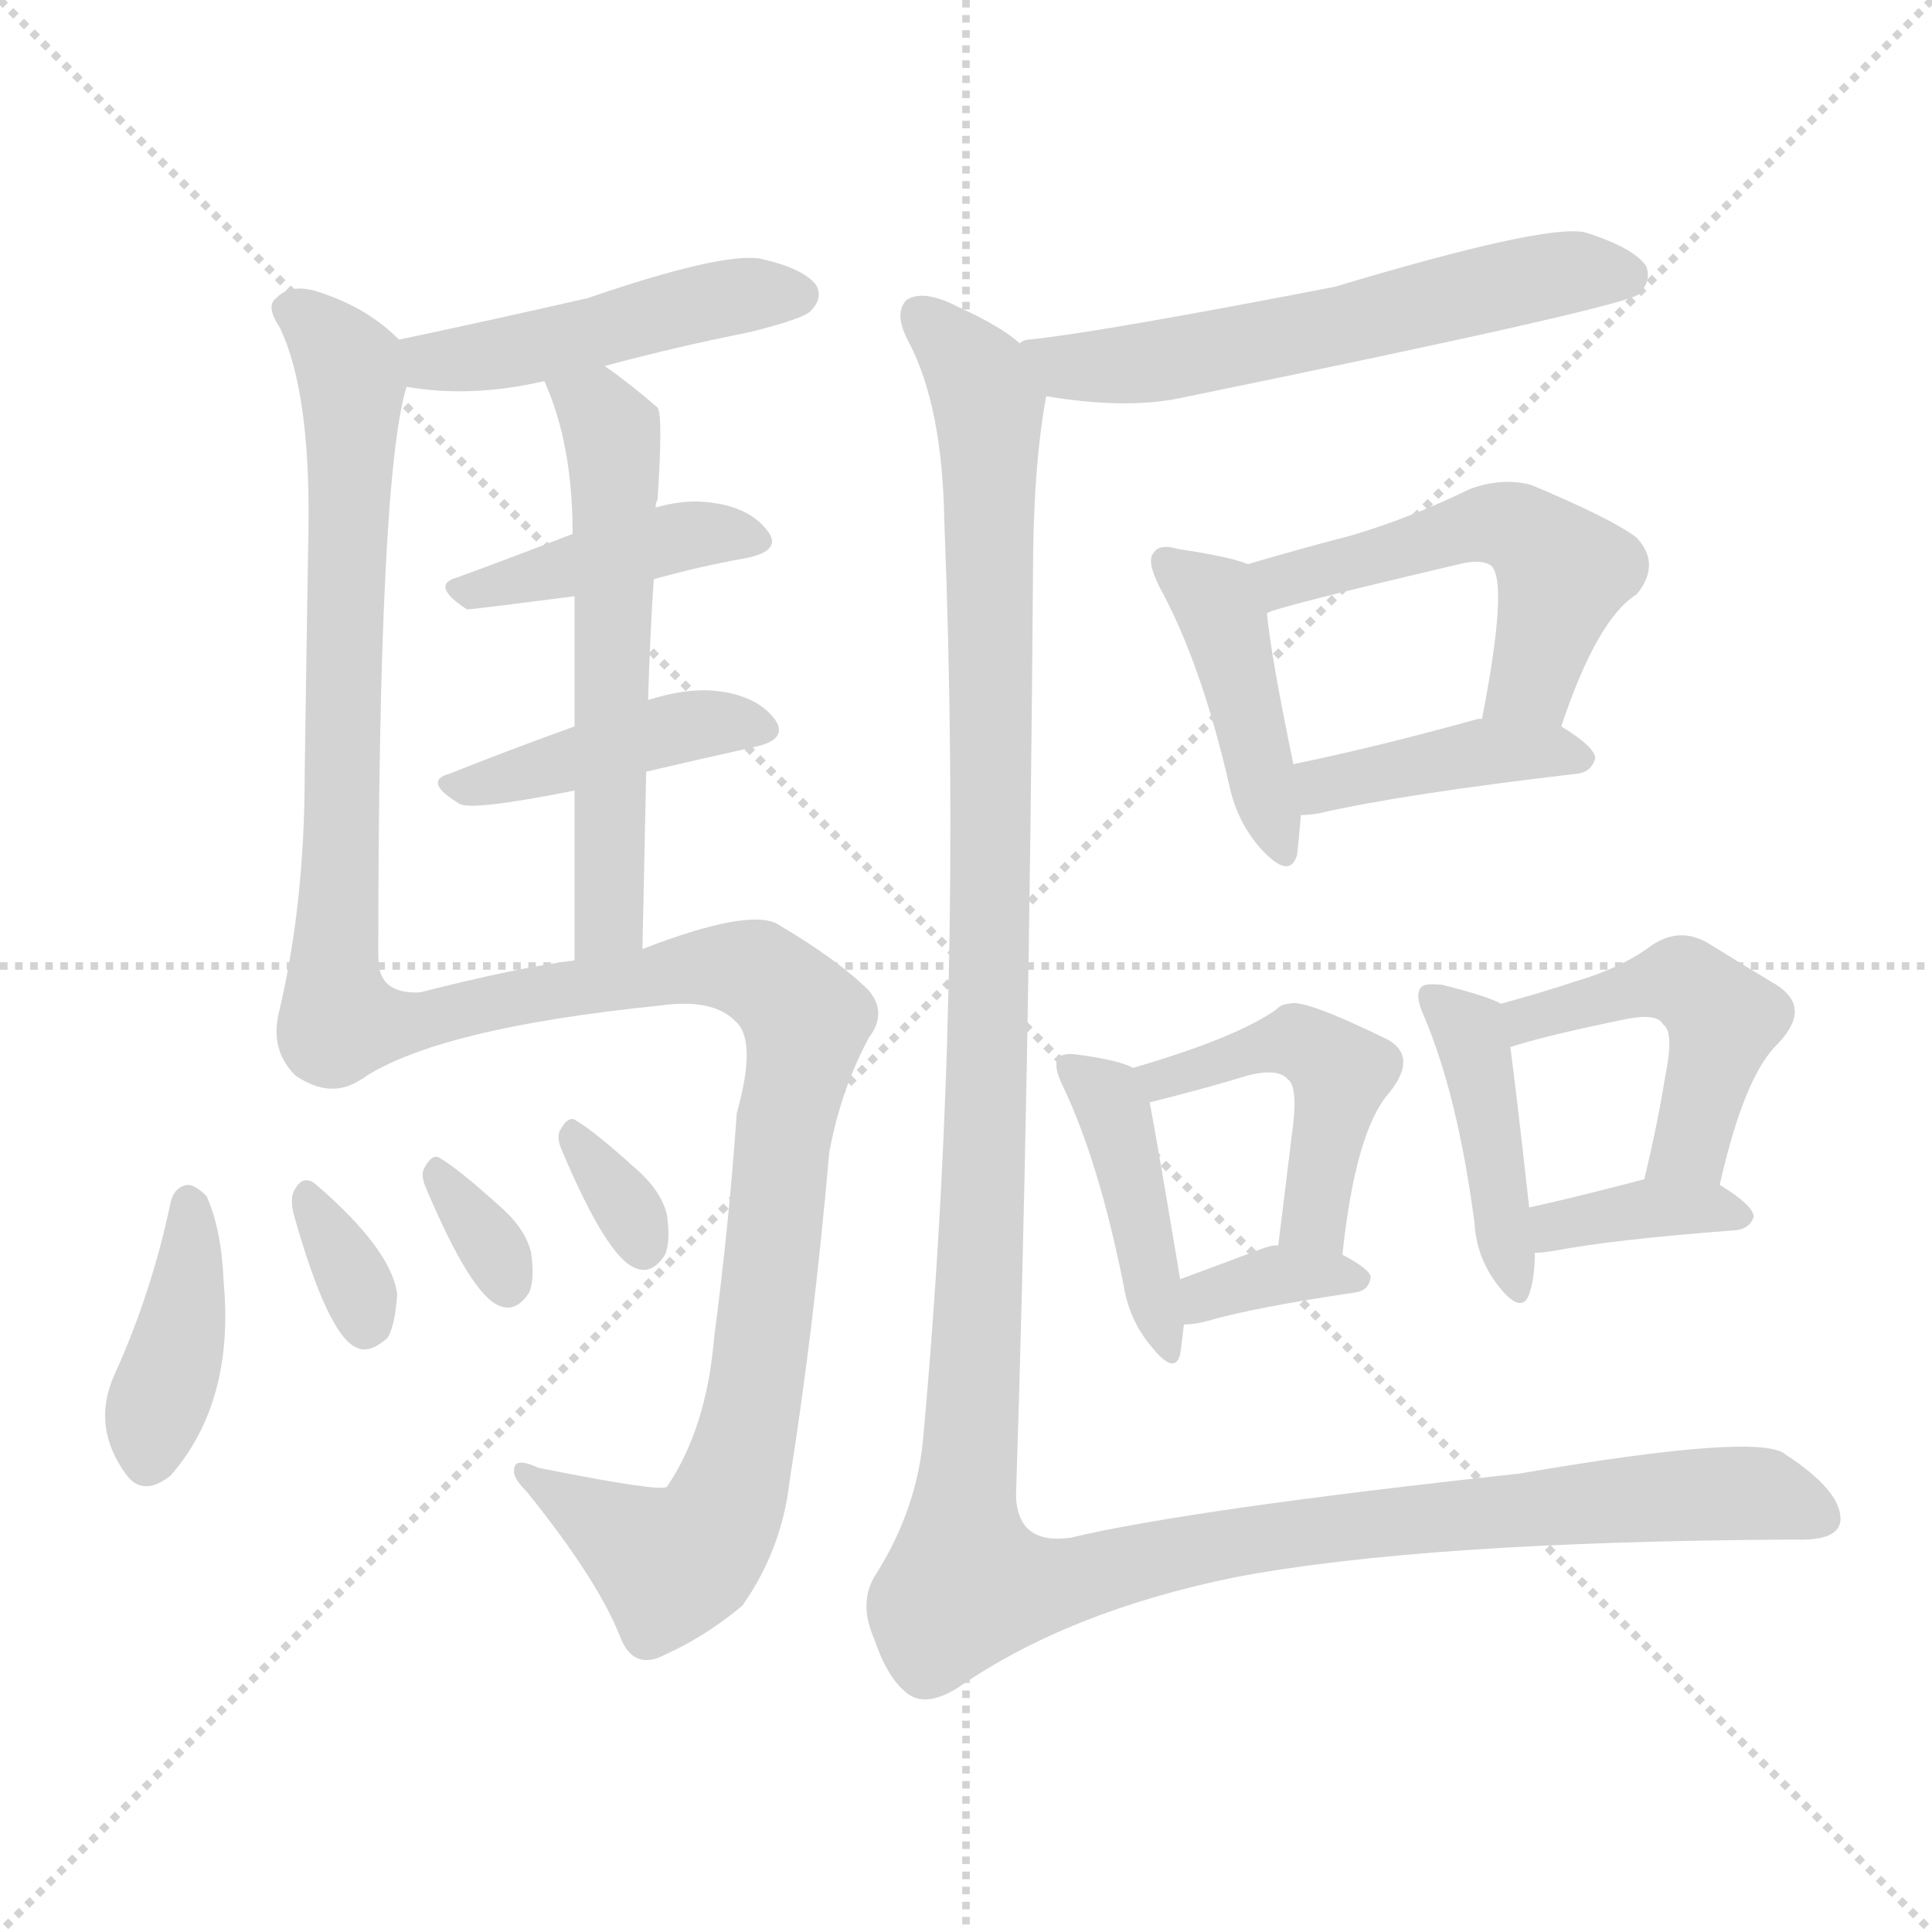 <svg version="1.1" viewBox="0 0 1024 1024" xmlns="http://www.w3.org/2000/svg">
  <g stroke="lightgray" stroke-dasharray="1,1" stroke-width="1" transform="scale(4, 4)">
    <line x1="0" y1="0" x2="256" y2="256"></line>
    <line x1="256" y1="0" x2="0" y2="256"></line>
    <line x1="128" y1="0" x2="128" y2="256"></line>
    <line x1="0" y1="128" x2="256" y2="128"></line>
  </g>
<g transform="scale(1, -1) translate(0, -900)">
   <style type="text/css">
    @keyframes keyframes0 {
      from {
       stroke: blue;
       stroke-dashoffset: 464;
       stroke-width: 128;
       }
       60% {
       animation-timing-function: step-end;
       stroke: blue;
       stroke-dashoffset: 0;
       stroke-width: 128;
       }
       to {
       stroke: black;
       stroke-width: 1024;
       }
       }
       #make-me-a-hanzi-animation-0 {
         animation: keyframes0 0.628s both;
         animation-delay: 0s;
         animation-timing-function: linear;
       }
    @keyframes keyframes1 {
      from {
       stroke: blue;
       stroke-dashoffset: 672;
       stroke-width: 128;
       }
       69% {
       animation-timing-function: step-end;
       stroke: blue;
       stroke-dashoffset: 0;
       stroke-width: 128;
       }
       to {
       stroke: black;
       stroke-width: 1024;
       }
       }
       #make-me-a-hanzi-animation-1 {
         animation: keyframes1 0.797s both;
         animation-delay: 0.628s;
         animation-timing-function: linear;
       }
    @keyframes keyframes2 {
      from {
       stroke: blue;
       stroke-dashoffset: 414;
       stroke-width: 128;
       }
       57% {
       animation-timing-function: step-end;
       stroke: blue;
       stroke-dashoffset: 0;
       stroke-width: 128;
       }
       to {
       stroke: black;
       stroke-width: 1024;
       }
       }
       #make-me-a-hanzi-animation-2 {
         animation: keyframes2 0.587s both;
         animation-delay: 1.424s;
         animation-timing-function: linear;
       }
    @keyframes keyframes3 {
      from {
       stroke: blue;
       stroke-dashoffset: 422;
       stroke-width: 128;
       }
       58% {
       animation-timing-function: step-end;
       stroke: blue;
       stroke-dashoffset: 0;
       stroke-width: 128;
       }
       to {
       stroke: black;
       stroke-width: 1024;
       }
       }
       #make-me-a-hanzi-animation-3 {
         animation: keyframes3 0.593s both;
         animation-delay: 2.011s;
         animation-timing-function: linear;
       }
    @keyframes keyframes4 {
      from {
       stroke: blue;
       stroke-dashoffset: 571;
       stroke-width: 128;
       }
       65% {
       animation-timing-function: step-end;
       stroke: blue;
       stroke-dashoffset: 0;
       stroke-width: 128;
       }
       to {
       stroke: black;
       stroke-width: 1024;
       }
       }
       #make-me-a-hanzi-animation-4 {
         animation: keyframes4 0.715s both;
         animation-delay: 2.605s;
         animation-timing-function: linear;
       }
    @keyframes keyframes5 {
      from {
       stroke: blue;
       stroke-dashoffset: 908;
       stroke-width: 128;
       }
       75% {
       animation-timing-function: step-end;
       stroke: blue;
       stroke-dashoffset: 0;
       stroke-width: 128;
       }
       to {
       stroke: black;
       stroke-width: 1024;
       }
       }
       #make-me-a-hanzi-animation-5 {
         animation: keyframes5 0.989s both;
         animation-delay: 3.319s;
         animation-timing-function: linear;
       }
    @keyframes keyframes6 {
      from {
       stroke: blue;
       stroke-dashoffset: 393;
       stroke-width: 128;
       }
       56% {
       animation-timing-function: step-end;
       stroke: blue;
       stroke-dashoffset: 0;
       stroke-width: 128;
       }
       to {
       stroke: black;
       stroke-width: 1024;
       }
       }
       #make-me-a-hanzi-animation-6 {
         animation: keyframes6 0.57s both;
         animation-delay: 4.308s;
         animation-timing-function: linear;
       }
    @keyframes keyframes7 {
      from {
       stroke: blue;
       stroke-dashoffset: 328;
       stroke-width: 128;
       }
       52% {
       animation-timing-function: step-end;
       stroke: blue;
       stroke-dashoffset: 0;
       stroke-width: 128;
       }
       to {
       stroke: black;
       stroke-width: 1024;
       }
       }
       #make-me-a-hanzi-animation-7 {
         animation: keyframes7 0.517s both;
         animation-delay: 4.878s;
         animation-timing-function: linear;
       }
    @keyframes keyframes8 {
      from {
       stroke: blue;
       stroke-dashoffset: 324;
       stroke-width: 128;
       }
       51% {
       animation-timing-function: step-end;
       stroke: blue;
       stroke-dashoffset: 0;
       stroke-width: 128;
       }
       to {
       stroke: black;
       stroke-width: 1024;
       }
       }
       #make-me-a-hanzi-animation-8 {
         animation: keyframes8 0.514s both;
         animation-delay: 5.395s;
         animation-timing-function: linear;
       }
    @keyframes keyframes9 {
      from {
       stroke: blue;
       stroke-dashoffset: 324;
       stroke-width: 128;
       }
       51% {
       animation-timing-function: step-end;
       stroke: blue;
       stroke-dashoffset: 0;
       stroke-width: 128;
       }
       to {
       stroke: black;
       stroke-width: 1024;
       }
       }
       #make-me-a-hanzi-animation-9 {
         animation: keyframes9 0.514s both;
         animation-delay: 5.909s;
         animation-timing-function: linear;
       }
    @keyframes keyframes10 {
      from {
       stroke: blue;
       stroke-dashoffset: 580;
       stroke-width: 128;
       }
       65% {
       animation-timing-function: step-end;
       stroke: blue;
       stroke-dashoffset: 0;
       stroke-width: 128;
       }
       to {
       stroke: black;
       stroke-width: 1024;
       }
       }
       #make-me-a-hanzi-animation-10 {
         animation: keyframes10 0.722s both;
         animation-delay: 6.423s;
         animation-timing-function: linear;
       }
    @keyframes keyframes11 {
      from {
       stroke: blue;
       stroke-dashoffset: 423;
       stroke-width: 128;
       }
       58% {
       animation-timing-function: step-end;
       stroke: blue;
       stroke-dashoffset: 0;
       stroke-width: 128;
       }
       to {
       stroke: black;
       stroke-width: 1024;
       }
       }
       #make-me-a-hanzi-animation-11 {
         animation: keyframes11 0.594s both;
         animation-delay: 7.145s;
         animation-timing-function: linear;
       }
    @keyframes keyframes12 {
      from {
       stroke: blue;
       stroke-dashoffset: 514;
       stroke-width: 128;
       }
       63% {
       animation-timing-function: step-end;
       stroke: blue;
       stroke-dashoffset: 0;
       stroke-width: 128;
       }
       to {
       stroke: black;
       stroke-width: 1024;
       }
       }
       #make-me-a-hanzi-animation-12 {
         animation: keyframes12 0.668s both;
         animation-delay: 7.739s;
         animation-timing-function: linear;
       }
    @keyframes keyframes13 {
      from {
       stroke: blue;
       stroke-dashoffset: 405;
       stroke-width: 128;
       }
       57% {
       animation-timing-function: step-end;
       stroke: blue;
       stroke-dashoffset: 0;
       stroke-width: 128;
       }
       to {
       stroke: black;
       stroke-width: 1024;
       }
       }
       #make-me-a-hanzi-animation-13 {
         animation: keyframes13 0.58s both;
         animation-delay: 8.407s;
         animation-timing-function: linear;
       }
    @keyframes keyframes14 {
      from {
       stroke: blue;
       stroke-dashoffset: 417;
       stroke-width: 128;
       }
       58% {
       animation-timing-function: step-end;
       stroke: blue;
       stroke-dashoffset: 0;
       stroke-width: 128;
       }
       to {
       stroke: black;
       stroke-width: 1024;
       }
       }
       #make-me-a-hanzi-animation-14 {
         animation: keyframes14 0.589s both;
         animation-delay: 8.987s;
         animation-timing-function: linear;
       }
    @keyframes keyframes15 {
      from {
       stroke: blue;
       stroke-dashoffset: 458;
       stroke-width: 128;
       }
       60% {
       animation-timing-function: step-end;
       stroke: blue;
       stroke-dashoffset: 0;
       stroke-width: 128;
       }
       to {
       stroke: black;
       stroke-width: 1024;
       }
       }
       #make-me-a-hanzi-animation-15 {
         animation: keyframes15 0.623s both;
         animation-delay: 9.576s;
         animation-timing-function: linear;
       }
    @keyframes keyframes16 {
      from {
       stroke: blue;
       stroke-dashoffset: 348;
       stroke-width: 128;
       }
       53% {
       animation-timing-function: step-end;
       stroke: blue;
       stroke-dashoffset: 0;
       stroke-width: 128;
       }
       to {
       stroke: black;
       stroke-width: 1024;
       }
       }
       #make-me-a-hanzi-animation-16 {
         animation: keyframes16 0.533s both;
         animation-delay: 10.199s;
         animation-timing-function: linear;
       }
    @keyframes keyframes17 {
      from {
       stroke: blue;
       stroke-dashoffset: 419;
       stroke-width: 128;
       }
       58% {
       animation-timing-function: step-end;
       stroke: blue;
       stroke-dashoffset: 0;
       stroke-width: 128;
       }
       to {
       stroke: black;
       stroke-width: 1024;
       }
       }
       #make-me-a-hanzi-animation-17 {
         animation: keyframes17 0.591s both;
         animation-delay: 10.732s;
         animation-timing-function: linear;
       }
    @keyframes keyframes18 {
      from {
       stroke: blue;
       stroke-dashoffset: 469;
       stroke-width: 128;
       }
       60% {
       animation-timing-function: step-end;
       stroke: blue;
       stroke-dashoffset: 0;
       stroke-width: 128;
       }
       to {
       stroke: black;
       stroke-width: 1024;
       }
       }
       #make-me-a-hanzi-animation-18 {
         animation: keyframes18 0.632s both;
         animation-delay: 11.323s;
         animation-timing-function: linear;
       }
    @keyframes keyframes19 {
      from {
       stroke: blue;
       stroke-dashoffset: 364;
       stroke-width: 128;
       }
       54% {
       animation-timing-function: step-end;
       stroke: blue;
       stroke-dashoffset: 0;
       stroke-width: 128;
       }
       to {
       stroke: black;
       stroke-width: 1024;
       }
       }
       #make-me-a-hanzi-animation-19 {
         animation: keyframes19 0.546s both;
         animation-delay: 11.955s;
         animation-timing-function: linear;
       }
    @keyframes keyframes20 {
      from {
       stroke: blue;
       stroke-dashoffset: 1400;
       stroke-width: 128;
       }
       82% {
       animation-timing-function: step-end;
       stroke: blue;
       stroke-dashoffset: 0;
       stroke-width: 128;
       }
       to {
       stroke: black;
       stroke-width: 1024;
       }
       }
       #make-me-a-hanzi-animation-20 {
         animation: keyframes20 1.389s both;
         animation-delay: 12.501s;
         animation-timing-function: linear;
       }
</style>
<path d="M 320.5 706.0 Q 357.5 716.0 397.5 724.0 Q 425.5 731.0 429.5 735.0 Q 436.5 742.0 432.5 749.0 Q 425.5 758.0 402.5 763.0 Q 381.5 766.0 311.5 742.0 Q 254.5 729.0 211.5 720.0 C 182.5 714.0 185.5 699.0 215.5 695.0 Q 249.5 689.0 288.5 698.0 L 320.5 706.0 Z" fill="lightgray"></path> 
<path d="M 211.5 720.0 Q 195.5 736.0 172.5 744.0 Q 154.5 751.0 146.5 742.0 Q 140.5 738.0 148.5 726.0 Q 164.5 692.0 163.5 620.0 Q 162.5 562.0 161.5 490.0 Q 161.5 420.0 147.5 362.0 Q 143.5 343.0 156.5 330.0 Q 175.5 317.0 191.5 328.0 C 200.5 331.0 200.5 362.0 200.5 392.0 Q 200.5 647.0 215.5 695.0 C 219.5 713.0 219.5 713.0 211.5 720.0 Z" fill="lightgray"></path> 
<path d="M 346.5 593.0 Q 371.5 600.0 394.5 604.0 Q 415.5 608.0 406.5 619.0 Q 396.5 632.0 373.5 634.0 Q 361.5 635.0 347.5 631.0 L 303.5 617.0 Q 272.5 605.0 242.5 594.0 Q 227.5 590.0 247.5 577.0 Q 250.5 577.0 304.5 584.0 L 346.5 593.0 Z" fill="lightgray"></path> 
<path d="M 342.5 491.0 Q 372.5 498.0 399.5 504.0 Q 418.5 508.0 410.5 519.0 Q 400.5 532.0 377.5 534.0 Q 362.5 535.0 343.5 529.0 L 304.5 515.0 Q 268.5 502.0 238.5 490.0 Q 223.5 486.0 243.5 474.0 Q 249.5 470.0 304.5 481.0 L 342.5 491.0 Z" fill="lightgray"></path> 
<path d="M 343.5 529.0 Q 344.5 563.0 346.5 593.0 L 347.5 631.0 Q 347.5 634.0 348.5 635.0 Q 351.5 680.0 348.5 684.0 Q 333.5 697.0 320.5 706.0 C 296.5 724.0 277.5 726.0 288.5 698.0 Q 303.5 665.0 303.5 617.0 L 304.5 584.0 Q 304.5 557.0 304.5 515.0 L 304.5 481.0 Q 304.5 441.0 304.5 391.0 C 304.5 361.0 339.5 367.0 340.5 397.0 Q 341.5 446.0 342.5 491.0 L 343.5 529.0 Z" fill="lightgray"></path> 
<path d="M 191.5 328.0 Q 231.5 355.0 349.5 367.0 Q 377.5 371.0 389.5 359.0 Q 401.5 349.0 390.5 310.0 Q 386.5 252.0 378.5 191.0 Q 374.5 143.0 353.5 112.0 Q 350.5 109.0 285.5 122.0 Q 272.5 128.0 272.5 121.0 Q 271.5 117.0 279.5 109.0 Q 316.5 63.0 328.5 33.0 Q 335.5 14.0 352.5 23.0 Q 374.5 33.0 393.5 49.0 Q 414.5 79.0 418.5 115.0 Q 431.5 197.0 439.5 289.0 Q 445.5 322.0 460.5 350.0 Q 470.5 363.0 460.5 375.0 Q 444.5 391.0 412.5 410.0 Q 397.5 419.0 340.5 397.0 L 304.5 391.0 Q 273.5 387.0 222.5 374.0 Q 200.5 373.0 200.5 392.0 C 185.5 418.0 165.5 314.0 191.5 328.0 Z" fill="lightgray"></path> 
<path d="M 90.5 263.0 Q 80.5 215.0 60.5 171.0 Q 48.5 144.0 66.5 119.0 Q 75.5 106.0 90.5 118.0 Q 124.5 157.0 118.5 221.0 Q 117.5 248.0 109.5 266.0 Q 103.5 272.0 99.5 272.0 Q 92.5 271.0 90.5 263.0 Z" fill="lightgray"></path> 
<path d="M 155.5 257.0 Q 173.5 193.0 188.5 186.0 Q 195.5 182.0 205.5 191.0 Q 209.5 198.0 210.5 214.0 Q 207.5 238.0 166.5 273.0 Q 160.5 277.0 156.5 270.0 Q 153.5 266.0 155.5 257.0 Z" fill="lightgray"></path> 
<path d="M 225.5 271.0 Q 249.5 214.0 264.5 208.0 Q 273.5 204.0 280.5 215.0 Q 283.5 222.0 281.5 236.0 Q 278.5 249.0 264.5 261.0 Q 243.5 280.0 233.5 286.0 Q 229.5 289.0 225.5 282.0 Q 222.5 278.0 225.5 271.0 Z" fill="lightgray"></path> 
<path d="M 297.5 291.0 Q 321.5 234.0 336.5 228.0 Q 345.5 224.0 352.5 235.0 Q 355.5 242.0 353.5 256.0 Q 350.5 269.0 336.5 281.0 Q 315.5 300.0 305.5 306.0 Q 301.5 309.0 297.5 302.0 Q 294.5 298.0 297.5 291.0 Z" fill="lightgray"></path> 
<path d="M 554.5 690.0 Q 596.5 683.0 625.5 689.0 Q 859.5 737.0 868.5 744.0 Q 875.5 751.0 872.5 759.0 Q 865.5 769.0 839.5 777.0 Q 817.5 781.0 707.5 748.0 Q 583.5 724.0 545.5 720.0 Q 542.5 720.0 540.5 718.0 C 511.5 711.0 524.5 694.0 554.5 690.0 Z" fill="lightgray"></path> 
<path d="M 661.5 601.0 Q 651.5 605.0 624.5 609.0 Q 614.5 612.0 611.5 607.0 Q 607.5 603.0 614.5 589.0 Q 636.5 549.0 651.5 484.0 Q 655.5 465.0 667.5 451.0 Q 683.5 433.0 687.5 447.0 Q 688.5 456.0 689.5 468.0 L 685.5 495.0 Q 673.5 553.0 671.5 575.0 C 668.5 599.0 668.5 599.0 661.5 601.0 Z" fill="lightgray"></path> 
<path d="M 827.5 515.0 Q 846.5 572.0 867.5 585.0 Q 880.5 601.0 867.5 615.0 Q 854.5 625.0 811.5 643.0 Q 796.5 647.0 779.5 641.0 Q 746.5 625.0 715.5 616.0 Q 688.5 609.0 661.5 601.0 C 632.5 593.0 643.5 565.0 671.5 575.0 Q 675.5 578.0 773.5 601.0 Q 785.5 604.0 790.5 600.0 Q 799.5 591.0 785.5 519.0 C 779.5 490.0 817.5 487.0 827.5 515.0 Z" fill="lightgray"></path> 
<path d="M 689.5 468.0 Q 693.5 468.0 699.5 469.0 Q 742.5 479.0 836.5 490.0 Q 843.5 491.0 845.5 498.0 Q 845.5 504.0 827.5 515.0 L 785.5 519.0 L 783.5 519.0 Q 729.5 504.0 685.5 495.0 C 656.5 489.0 659.5 466.0 689.5 468.0 Z" fill="lightgray"></path> 
<path d="M 600.5 334.0 Q 593.5 338.0 571.5 341.0 Q 564.5 342.0 561.5 340.0 Q 557.5 336.0 563.5 324.0 Q 582.5 284.0 595.5 219.0 Q 598.5 200.0 610.5 186.0 Q 622.5 171.0 625.5 182.0 Q 626.5 189.0 627.5 198.0 L 625.5 222.0 Q 613.5 294.0 609.5 315.0 C 606.5 332.0 606.5 332.0 600.5 334.0 Z" fill="lightgray"></path> 
<path d="M 711.5 235.0 Q 718.5 301.0 736.5 321.0 Q 751.5 340.0 735.5 349.0 Q 690.5 371.0 683.5 368.0 Q 679.5 368.0 676.5 365.0 Q 655.5 350.0 600.5 334.0 C 571.5 325.0 581.5 305.0 609.5 315.0 Q 608.5 316.0 610.5 316.0 Q 638.5 323.0 661.5 330.0 Q 677.5 334.0 682.5 328.0 Q 688.5 324.0 684.5 297.0 Q 681.5 272.0 677.5 240.0 C 673.5 210.0 708.5 205.0 711.5 235.0 Z" fill="lightgray"></path> 
<path d="M 627.5 198.0 Q 633.5 198.0 640.5 200.0 Q 664.5 207.0 718.5 215.0 Q 725.5 216.0 726.5 223.0 Q 726.5 227.0 711.5 235.0 L 677.5 240.0 Q 673.5 240.0 668.5 238.0 Q 644.5 229.0 625.5 222.0 C 597.5 212.0 597.5 197.0 627.5 198.0 Z" fill="lightgray"></path> 
<path d="M 795.5 368.0 Q 788.5 372.0 764.5 378.0 Q 755.5 379.0 753.5 377.0 Q 749.5 373.0 754.5 362.0 Q 772.5 320.0 781.5 252.0 Q 782.5 233.0 794.5 218.0 Q 806.5 203.0 810.5 214.0 Q 813.5 223.0 813.5 236.0 L 810.5 260.0 Q 803.5 323.0 800.5 345.0 C 797.5 367.0 797.5 367.0 795.5 368.0 Z" fill="lightgray"></path> 
<path d="M 911.5 272.0 Q 924.5 330.0 942.5 347.0 Q 960.5 366.0 941.5 378.0 Q 926.5 387.0 905.5 400.0 Q 890.5 409.0 875.5 399.0 Q 859.5 387.0 835.5 380.0 Q 817.5 374.0 795.5 368.0 C 766.5 360.0 771.5 336.0 800.5 345.0 Q 818.5 351.0 862.5 360.0 Q 878.5 363.0 881.5 357.0 Q 887.5 353.0 882.5 329.0 Q 878.5 304.0 871.5 275.0 C 864.5 246.0 904.5 243.0 911.5 272.0 Z" fill="lightgray"></path> 
<path d="M 813.5 236.0 Q 817.5 236.0 823.5 237.0 Q 854.5 243.0 920.5 248.0 Q 927.5 249.0 929.5 255.0 Q 929.5 261.0 911.5 272.0 C 896.5 282.0 896.5 282.0 871.5 275.0 Q 837.5 266.0 810.5 260.0 C 781.5 253.0 783.5 234.0 813.5 236.0 Z" fill="lightgray"></path> 
<path d="M 540.5 718.0 Q 530.5 727.0 508.5 737.0 Q 489.5 747.0 480.5 741.0 Q 473.5 734.0 481.5 719.0 Q 499.5 685.0 500.5 624.0 Q 510.5 372.0 489.5 140.0 Q 486.5 101.0 464.5 66.0 Q 454.5 51.0 463.5 31.0 Q 470.5 10.0 481.5 2.0 Q 491.5 -5.0 508.5 6.0 Q 566.5 46.0 654.5 64.0 Q 754.5 83.0 950.5 84.0 Q 975.5 83.0 975.5 95.0 Q 975.5 110.0 946.5 129.0 Q 933.5 141.0 805.5 119.0 Q 630.5 100.0 567.5 85.0 Q 539.5 81.0 538.5 107.0 Q 545.5 323.0 547.5 595.0 Q 547.5 652.0 554.5 690.0 C 556.5 708.0 556.5 708.0 540.5 718.0 Z" fill="lightgray"></path> 
      <clipPath id="make-me-a-hanzi-clip-0">
      <path d="M 320.5 706.0 Q 357.5 716.0 397.5 724.0 Q 425.5 731.0 429.5 735.0 Q 436.5 742.0 432.5 749.0 Q 425.5 758.0 402.5 763.0 Q 381.5 766.0 311.5 742.0 Q 254.5 729.0 211.5 720.0 C 182.5 714.0 185.5 699.0 215.5 695.0 Q 249.5 689.0 288.5 698.0 L 320.5 706.0 Z" fill="lightgray"></path>
      </clipPath>
      <path clip-path="url(#make-me-a-hanzi-clip-0)" d="M 219.5 715.0 L 237.5 708.0 L 348.5 735.0 L 422.5 744.0 " fill="none" id="make-me-a-hanzi-animation-0" stroke-dasharray="336 672" stroke-linecap="round"></path>

      <clipPath id="make-me-a-hanzi-clip-1">
      <path d="M 211.5 720.0 Q 195.5 736.0 172.5 744.0 Q 154.5 751.0 146.5 742.0 Q 140.5 738.0 148.5 726.0 Q 164.5 692.0 163.5 620.0 Q 162.5 562.0 161.5 490.0 Q 161.5 420.0 147.5 362.0 Q 143.5 343.0 156.5 330.0 Q 175.5 317.0 191.5 328.0 C 200.5 331.0 200.5 362.0 200.5 392.0 Q 200.5 647.0 215.5 695.0 C 219.5 713.0 219.5 713.0 211.5 720.0 Z" fill="lightgray"></path>
      </clipPath>
      <path clip-path="url(#make-me-a-hanzi-clip-1)" d="M 155.5 735.0 L 172.5 723.0 L 186.5 698.0 L 181.5 431.0 L 170.5 351.0 L 181.5 336.0 " fill="none" id="make-me-a-hanzi-animation-1" stroke-dasharray="544 1088" stroke-linecap="round"></path>

      <clipPath id="make-me-a-hanzi-clip-2">
      <path d="M 346.5 593.0 Q 371.5 600.0 394.5 604.0 Q 415.5 608.0 406.5 619.0 Q 396.5 632.0 373.5 634.0 Q 361.5 635.0 347.5 631.0 L 303.5 617.0 Q 272.5 605.0 242.5 594.0 Q 227.5 590.0 247.5 577.0 Q 250.5 577.0 304.5 584.0 L 346.5 593.0 Z" fill="lightgray"></path>
      </clipPath>
      <path clip-path="url(#make-me-a-hanzi-clip-2)" d="M 244.5 585.0 L 367.5 617.0 L 398.5 613.0 " fill="none" id="make-me-a-hanzi-animation-2" stroke-dasharray="286 572" stroke-linecap="round"></path>

      <clipPath id="make-me-a-hanzi-clip-3">
      <path d="M 342.5 491.0 Q 372.5 498.0 399.5 504.0 Q 418.5 508.0 410.5 519.0 Q 400.5 532.0 377.5 534.0 Q 362.5 535.0 343.5 529.0 L 304.5 515.0 Q 268.5 502.0 238.5 490.0 Q 223.5 486.0 243.5 474.0 Q 249.5 470.0 304.5 481.0 L 342.5 491.0 Z" fill="lightgray"></path>
      </clipPath>
      <path clip-path="url(#make-me-a-hanzi-clip-3)" d="M 240.5 482.0 L 364.5 515.0 L 402.5 513.0 " fill="none" id="make-me-a-hanzi-animation-3" stroke-dasharray="294 588" stroke-linecap="round"></path>

      <clipPath id="make-me-a-hanzi-clip-4">
      <path d="M 343.5 529.0 Q 344.5 563.0 346.5 593.0 L 347.5 631.0 Q 347.5 634.0 348.5 635.0 Q 351.5 680.0 348.5 684.0 Q 333.5 697.0 320.5 706.0 C 296.5 724.0 277.5 726.0 288.5 698.0 Q 303.5 665.0 303.5 617.0 L 304.5 584.0 Q 304.5 557.0 304.5 515.0 L 304.5 481.0 Q 304.5 441.0 304.5 391.0 C 304.5 361.0 339.5 367.0 340.5 397.0 Q 341.5 446.0 342.5 491.0 L 343.5 529.0 Z" fill="lightgray"></path>
      </clipPath>
      <path clip-path="url(#make-me-a-hanzi-clip-4)" d="M 295.5 694.0 L 320.5 678.0 L 326.5 646.0 L 323.5 422.0 L 320.5 408.0 L 309.5 399.0 " fill="none" id="make-me-a-hanzi-animation-4" stroke-dasharray="443 886" stroke-linecap="round"></path>

      <clipPath id="make-me-a-hanzi-clip-5">
      <path d="M 191.5 328.0 Q 231.5 355.0 349.5 367.0 Q 377.5 371.0 389.5 359.0 Q 401.5 349.0 390.5 310.0 Q 386.5 252.0 378.5 191.0 Q 374.5 143.0 353.5 112.0 Q 350.5 109.0 285.5 122.0 Q 272.5 128.0 272.5 121.0 Q 271.5 117.0 279.5 109.0 Q 316.5 63.0 328.5 33.0 Q 335.5 14.0 352.5 23.0 Q 374.5 33.0 393.5 49.0 Q 414.5 79.0 418.5 115.0 Q 431.5 197.0 439.5 289.0 Q 445.5 322.0 460.5 350.0 Q 470.5 363.0 460.5 375.0 Q 444.5 391.0 412.5 410.0 Q 397.5 419.0 340.5 397.0 L 304.5 391.0 Q 273.5 387.0 222.5 374.0 Q 200.5 373.0 200.5 392.0 C 185.5 418.0 165.5 314.0 191.5 328.0 Z" fill="lightgray"></path>
      </clipPath>
      <path clip-path="url(#make-me-a-hanzi-clip-5)" d="M 193.5 334.0 L 213.5 359.0 L 357.5 385.0 L 400.5 385.0 L 427.5 359.0 L 415.5 301.0 L 402.5 171.0 L 379.5 92.0 L 355.5 71.0 L 279.5 117.0 " fill="none" id="make-me-a-hanzi-animation-5" stroke-dasharray="780 1560" stroke-linecap="round"></path>

      <clipPath id="make-me-a-hanzi-clip-6">
      <path d="M 90.5 263.0 Q 80.5 215.0 60.5 171.0 Q 48.5 144.0 66.5 119.0 Q 75.5 106.0 90.5 118.0 Q 124.5 157.0 118.5 221.0 Q 117.5 248.0 109.5 266.0 Q 103.5 272.0 99.5 272.0 Q 92.5 271.0 90.5 263.0 Z" fill="lightgray"></path>
      </clipPath>
      <path clip-path="url(#make-me-a-hanzi-clip-6)" d="M 100.5 262.0 L 98.5 209.0 L 78.5 127.0 " fill="none" id="make-me-a-hanzi-animation-6" stroke-dasharray="265 530" stroke-linecap="round"></path>

      <clipPath id="make-me-a-hanzi-clip-7">
      <path d="M 155.5 257.0 Q 173.5 193.0 188.5 186.0 Q 195.5 182.0 205.5 191.0 Q 209.5 198.0 210.5 214.0 Q 207.5 238.0 166.5 273.0 Q 160.5 277.0 156.5 270.0 Q 153.5 266.0 155.5 257.0 Z" fill="lightgray"></path>
      </clipPath>
      <path clip-path="url(#make-me-a-hanzi-clip-7)" d="M 164.5 263.0 L 188.5 221.0 L 193.5 198.0 " fill="none" id="make-me-a-hanzi-animation-7" stroke-dasharray="200 400" stroke-linecap="round"></path>

      <clipPath id="make-me-a-hanzi-clip-8">
      <path d="M 225.5 271.0 Q 249.5 214.0 264.5 208.0 Q 273.5 204.0 280.5 215.0 Q 283.5 222.0 281.5 236.0 Q 278.5 249.0 264.5 261.0 Q 243.5 280.0 233.5 286.0 Q 229.5 289.0 225.5 282.0 Q 222.5 278.0 225.5 271.0 Z" fill="lightgray"></path>
      </clipPath>
      <path clip-path="url(#make-me-a-hanzi-clip-8)" d="M 233.5 277.0 L 269.5 219.0 " fill="none" id="make-me-a-hanzi-animation-8" stroke-dasharray="196 392" stroke-linecap="round"></path>

      <clipPath id="make-me-a-hanzi-clip-9">
      <path d="M 297.5 291.0 Q 321.5 234.0 336.5 228.0 Q 345.5 224.0 352.5 235.0 Q 355.5 242.0 353.5 256.0 Q 350.5 269.0 336.5 281.0 Q 315.5 300.0 305.5 306.0 Q 301.5 309.0 297.5 302.0 Q 294.5 298.0 297.5 291.0 Z" fill="lightgray"></path>
      </clipPath>
      <path clip-path="url(#make-me-a-hanzi-clip-9)" d="M 305.5 297.0 L 341.5 239.0 " fill="none" id="make-me-a-hanzi-animation-9" stroke-dasharray="196 392" stroke-linecap="round"></path>

      <clipPath id="make-me-a-hanzi-clip-10">
      <path d="M 554.5 690.0 Q 596.5 683.0 625.5 689.0 Q 859.5 737.0 868.5 744.0 Q 875.5 751.0 872.5 759.0 Q 865.5 769.0 839.5 777.0 Q 817.5 781.0 707.5 748.0 Q 583.5 724.0 545.5 720.0 Q 542.5 720.0 540.5 718.0 C 511.5 711.0 524.5 694.0 554.5 690.0 Z" fill="lightgray"></path>
      </clipPath>
      <path clip-path="url(#make-me-a-hanzi-clip-10)" d="M 545.5 712.0 L 565.5 705.0 L 635.5 710.0 L 812.5 753.0 L 862.5 754.0 " fill="none" id="make-me-a-hanzi-animation-10" stroke-dasharray="452 904" stroke-linecap="round"></path>

      <clipPath id="make-me-a-hanzi-clip-11">
      <path d="M 661.5 601.0 Q 651.5 605.0 624.5 609.0 Q 614.5 612.0 611.5 607.0 Q 607.5 603.0 614.5 589.0 Q 636.5 549.0 651.5 484.0 Q 655.5 465.0 667.5 451.0 Q 683.5 433.0 687.5 447.0 Q 688.5 456.0 689.5 468.0 L 685.5 495.0 Q 673.5 553.0 671.5 575.0 C 668.5 599.0 668.5 599.0 661.5 601.0 Z" fill="lightgray"></path>
      </clipPath>
      <path clip-path="url(#make-me-a-hanzi-clip-11)" d="M 618.5 602.0 L 648.5 573.0 L 677.5 451.0 " fill="none" id="make-me-a-hanzi-animation-11" stroke-dasharray="295 590" stroke-linecap="round"></path>

      <clipPath id="make-me-a-hanzi-clip-12">
      <path d="M 827.5 515.0 Q 846.5 572.0 867.5 585.0 Q 880.5 601.0 867.5 615.0 Q 854.5 625.0 811.5 643.0 Q 796.5 647.0 779.5 641.0 Q 746.5 625.0 715.5 616.0 Q 688.5 609.0 661.5 601.0 C 632.5 593.0 643.5 565.0 671.5 575.0 Q 675.5 578.0 773.5 601.0 Q 785.5 604.0 790.5 600.0 Q 799.5 591.0 785.5 519.0 C 779.5 490.0 817.5 487.0 827.5 515.0 Z" fill="lightgray"></path>
      </clipPath>
      <path clip-path="url(#make-me-a-hanzi-clip-12)" d="M 670.5 582.0 L 679.5 592.0 L 698.5 598.0 L 757.5 611.0 L 780.5 622.0 L 802.5 621.0 L 828.5 596.0 L 812.5 539.0 L 793.5 529.0 " fill="none" id="make-me-a-hanzi-animation-12" stroke-dasharray="386 772" stroke-linecap="round"></path>

      <clipPath id="make-me-a-hanzi-clip-13">
      <path d="M 689.5 468.0 Q 693.5 468.0 699.5 469.0 Q 742.5 479.0 836.5 490.0 Q 843.5 491.0 845.5 498.0 Q 845.5 504.0 827.5 515.0 L 785.5 519.0 L 783.5 519.0 Q 729.5 504.0 685.5 495.0 C 656.5 489.0 659.5 466.0 689.5 468.0 Z" fill="lightgray"></path>
      </clipPath>
      <path clip-path="url(#make-me-a-hanzi-clip-13)" d="M 693.5 476.0 L 707.5 486.0 L 780.5 501.0 L 837.5 498.0 " fill="none" id="make-me-a-hanzi-animation-13" stroke-dasharray="277 554" stroke-linecap="round"></path>

      <clipPath id="make-me-a-hanzi-clip-14">
      <path d="M 600.5 334.0 Q 593.5 338.0 571.5 341.0 Q 564.5 342.0 561.5 340.0 Q 557.5 336.0 563.5 324.0 Q 582.5 284.0 595.5 219.0 Q 598.5 200.0 610.5 186.0 Q 622.5 171.0 625.5 182.0 Q 626.5 189.0 627.5 198.0 L 625.5 222.0 Q 613.5 294.0 609.5 315.0 C 606.5 332.0 606.5 332.0 600.5 334.0 Z" fill="lightgray"></path>
      </clipPath>
      <path clip-path="url(#make-me-a-hanzi-clip-14)" d="M 567.5 335.0 L 586.5 319.0 L 591.5 307.0 L 618.5 187.0 " fill="none" id="make-me-a-hanzi-animation-14" stroke-dasharray="289 578" stroke-linecap="round"></path>

      <clipPath id="make-me-a-hanzi-clip-15">
      <path d="M 711.5 235.0 Q 718.5 301.0 736.5 321.0 Q 751.5 340.0 735.5 349.0 Q 690.5 371.0 683.5 368.0 Q 679.5 368.0 676.5 365.0 Q 655.5 350.0 600.5 334.0 C 571.5 325.0 581.5 305.0 609.5 315.0 Q 608.5 316.0 610.5 316.0 Q 638.5 323.0 661.5 330.0 Q 677.5 334.0 682.5 328.0 Q 688.5 324.0 684.5 297.0 Q 681.5 272.0 677.5 240.0 C 673.5 210.0 708.5 205.0 711.5 235.0 Z" fill="lightgray"></path>
      </clipPath>
      <path clip-path="url(#make-me-a-hanzi-clip-15)" d="M 610.5 333.0 L 616.5 328.0 L 681.5 348.0 L 710.5 331.0 L 696.5 254.0 L 684.5 247.0 " fill="none" id="make-me-a-hanzi-animation-15" stroke-dasharray="330 660" stroke-linecap="round"></path>

      <clipPath id="make-me-a-hanzi-clip-16">
      <path d="M 627.5 198.0 Q 633.5 198.0 640.5 200.0 Q 664.5 207.0 718.5 215.0 Q 725.5 216.0 726.5 223.0 Q 726.5 227.0 711.5 235.0 L 677.5 240.0 Q 673.5 240.0 668.5 238.0 Q 644.5 229.0 625.5 222.0 C 597.5 212.0 597.5 197.0 627.5 198.0 Z" fill="lightgray"></path>
      </clipPath>
      <path clip-path="url(#make-me-a-hanzi-clip-16)" d="M 633.5 205.0 L 639.5 213.0 L 665.5 222.0 L 719.5 222.0 " fill="none" id="make-me-a-hanzi-animation-16" stroke-dasharray="220 440" stroke-linecap="round"></path>

      <clipPath id="make-me-a-hanzi-clip-17">
      <path d="M 795.5 368.0 Q 788.5 372.0 764.5 378.0 Q 755.5 379.0 753.5 377.0 Q 749.5 373.0 754.5 362.0 Q 772.5 320.0 781.5 252.0 Q 782.5 233.0 794.5 218.0 Q 806.5 203.0 810.5 214.0 Q 813.5 223.0 813.5 236.0 L 810.5 260.0 Q 803.5 323.0 800.5 345.0 C 797.5 367.0 797.5 367.0 795.5 368.0 Z" fill="lightgray"></path>
      </clipPath>
      <path clip-path="url(#make-me-a-hanzi-clip-17)" d="M 759.5 370.0 L 781.5 347.0 L 802.5 218.0 " fill="none" id="make-me-a-hanzi-animation-17" stroke-dasharray="291 582" stroke-linecap="round"></path>

      <clipPath id="make-me-a-hanzi-clip-18">
      <path d="M 911.5 272.0 Q 924.5 330.0 942.5 347.0 Q 960.5 366.0 941.5 378.0 Q 926.5 387.0 905.5 400.0 Q 890.5 409.0 875.5 399.0 Q 859.5 387.0 835.5 380.0 Q 817.5 374.0 795.5 368.0 C 766.5 360.0 771.5 336.0 800.5 345.0 Q 818.5 351.0 862.5 360.0 Q 878.5 363.0 881.5 357.0 Q 887.5 353.0 882.5 329.0 Q 878.5 304.0 871.5 275.0 C 864.5 246.0 904.5 243.0 911.5 272.0 Z" fill="lightgray"></path>
      </clipPath>
      <path clip-path="url(#make-me-a-hanzi-clip-18)" d="M 804.5 352.0 L 819.5 364.0 L 879.5 380.0 L 899.5 375.0 L 913.5 360.0 L 911.5 349.0 L 895.5 293.0 L 878.5 281.0 " fill="none" id="make-me-a-hanzi-animation-18" stroke-dasharray="341 682" stroke-linecap="round"></path>

      <clipPath id="make-me-a-hanzi-clip-19">
      <path d="M 813.5 236.0 Q 817.5 236.0 823.5 237.0 Q 854.5 243.0 920.5 248.0 Q 927.5 249.0 929.5 255.0 Q 929.5 261.0 911.5 272.0 C 896.5 282.0 896.5 282.0 871.5 275.0 Q 837.5 266.0 810.5 260.0 C 781.5 253.0 783.5 234.0 813.5 236.0 Z" fill="lightgray"></path>
      </clipPath>
      <path clip-path="url(#make-me-a-hanzi-clip-19)" d="M 817.5 243.0 L 824.5 250.0 L 866.5 259.0 L 921.5 255.0 " fill="none" id="make-me-a-hanzi-animation-19" stroke-dasharray="236 472" stroke-linecap="round"></path>

      <clipPath id="make-me-a-hanzi-clip-20">
      <path d="M 540.5 718.0 Q 530.5 727.0 508.5 737.0 Q 489.5 747.0 480.5 741.0 Q 473.5 734.0 481.5 719.0 Q 499.5 685.0 500.5 624.0 Q 510.5 372.0 489.5 140.0 Q 486.5 101.0 464.5 66.0 Q 454.5 51.0 463.5 31.0 Q 470.5 10.0 481.5 2.0 Q 491.5 -5.0 508.5 6.0 Q 566.5 46.0 654.5 64.0 Q 754.5 83.0 950.5 84.0 Q 975.5 83.0 975.5 95.0 Q 975.5 110.0 946.5 129.0 Q 933.5 141.0 805.5 119.0 Q 630.5 100.0 567.5 85.0 Q 539.5 81.0 538.5 107.0 Q 545.5 323.0 547.5 595.0 Q 547.5 652.0 554.5 690.0 C 556.5 708.0 556.5 708.0 540.5 718.0 Z" fill="lightgray"></path>
      </clipPath>
      <path clip-path="url(#make-me-a-hanzi-clip-20)" d="M 487.5 733.0 L 519.5 699.0 L 524.5 673.0 L 525.5 401.0 L 512.5 60.0 L 540.5 58.0 L 684.5 88.0 L 821.5 103.0 L 928.5 109.0 L 963.5 97.0 " fill="none" id="make-me-a-hanzi-animation-20" stroke-dasharray="1272 2544" stroke-linecap="round"></path>

</g>
</svg>
